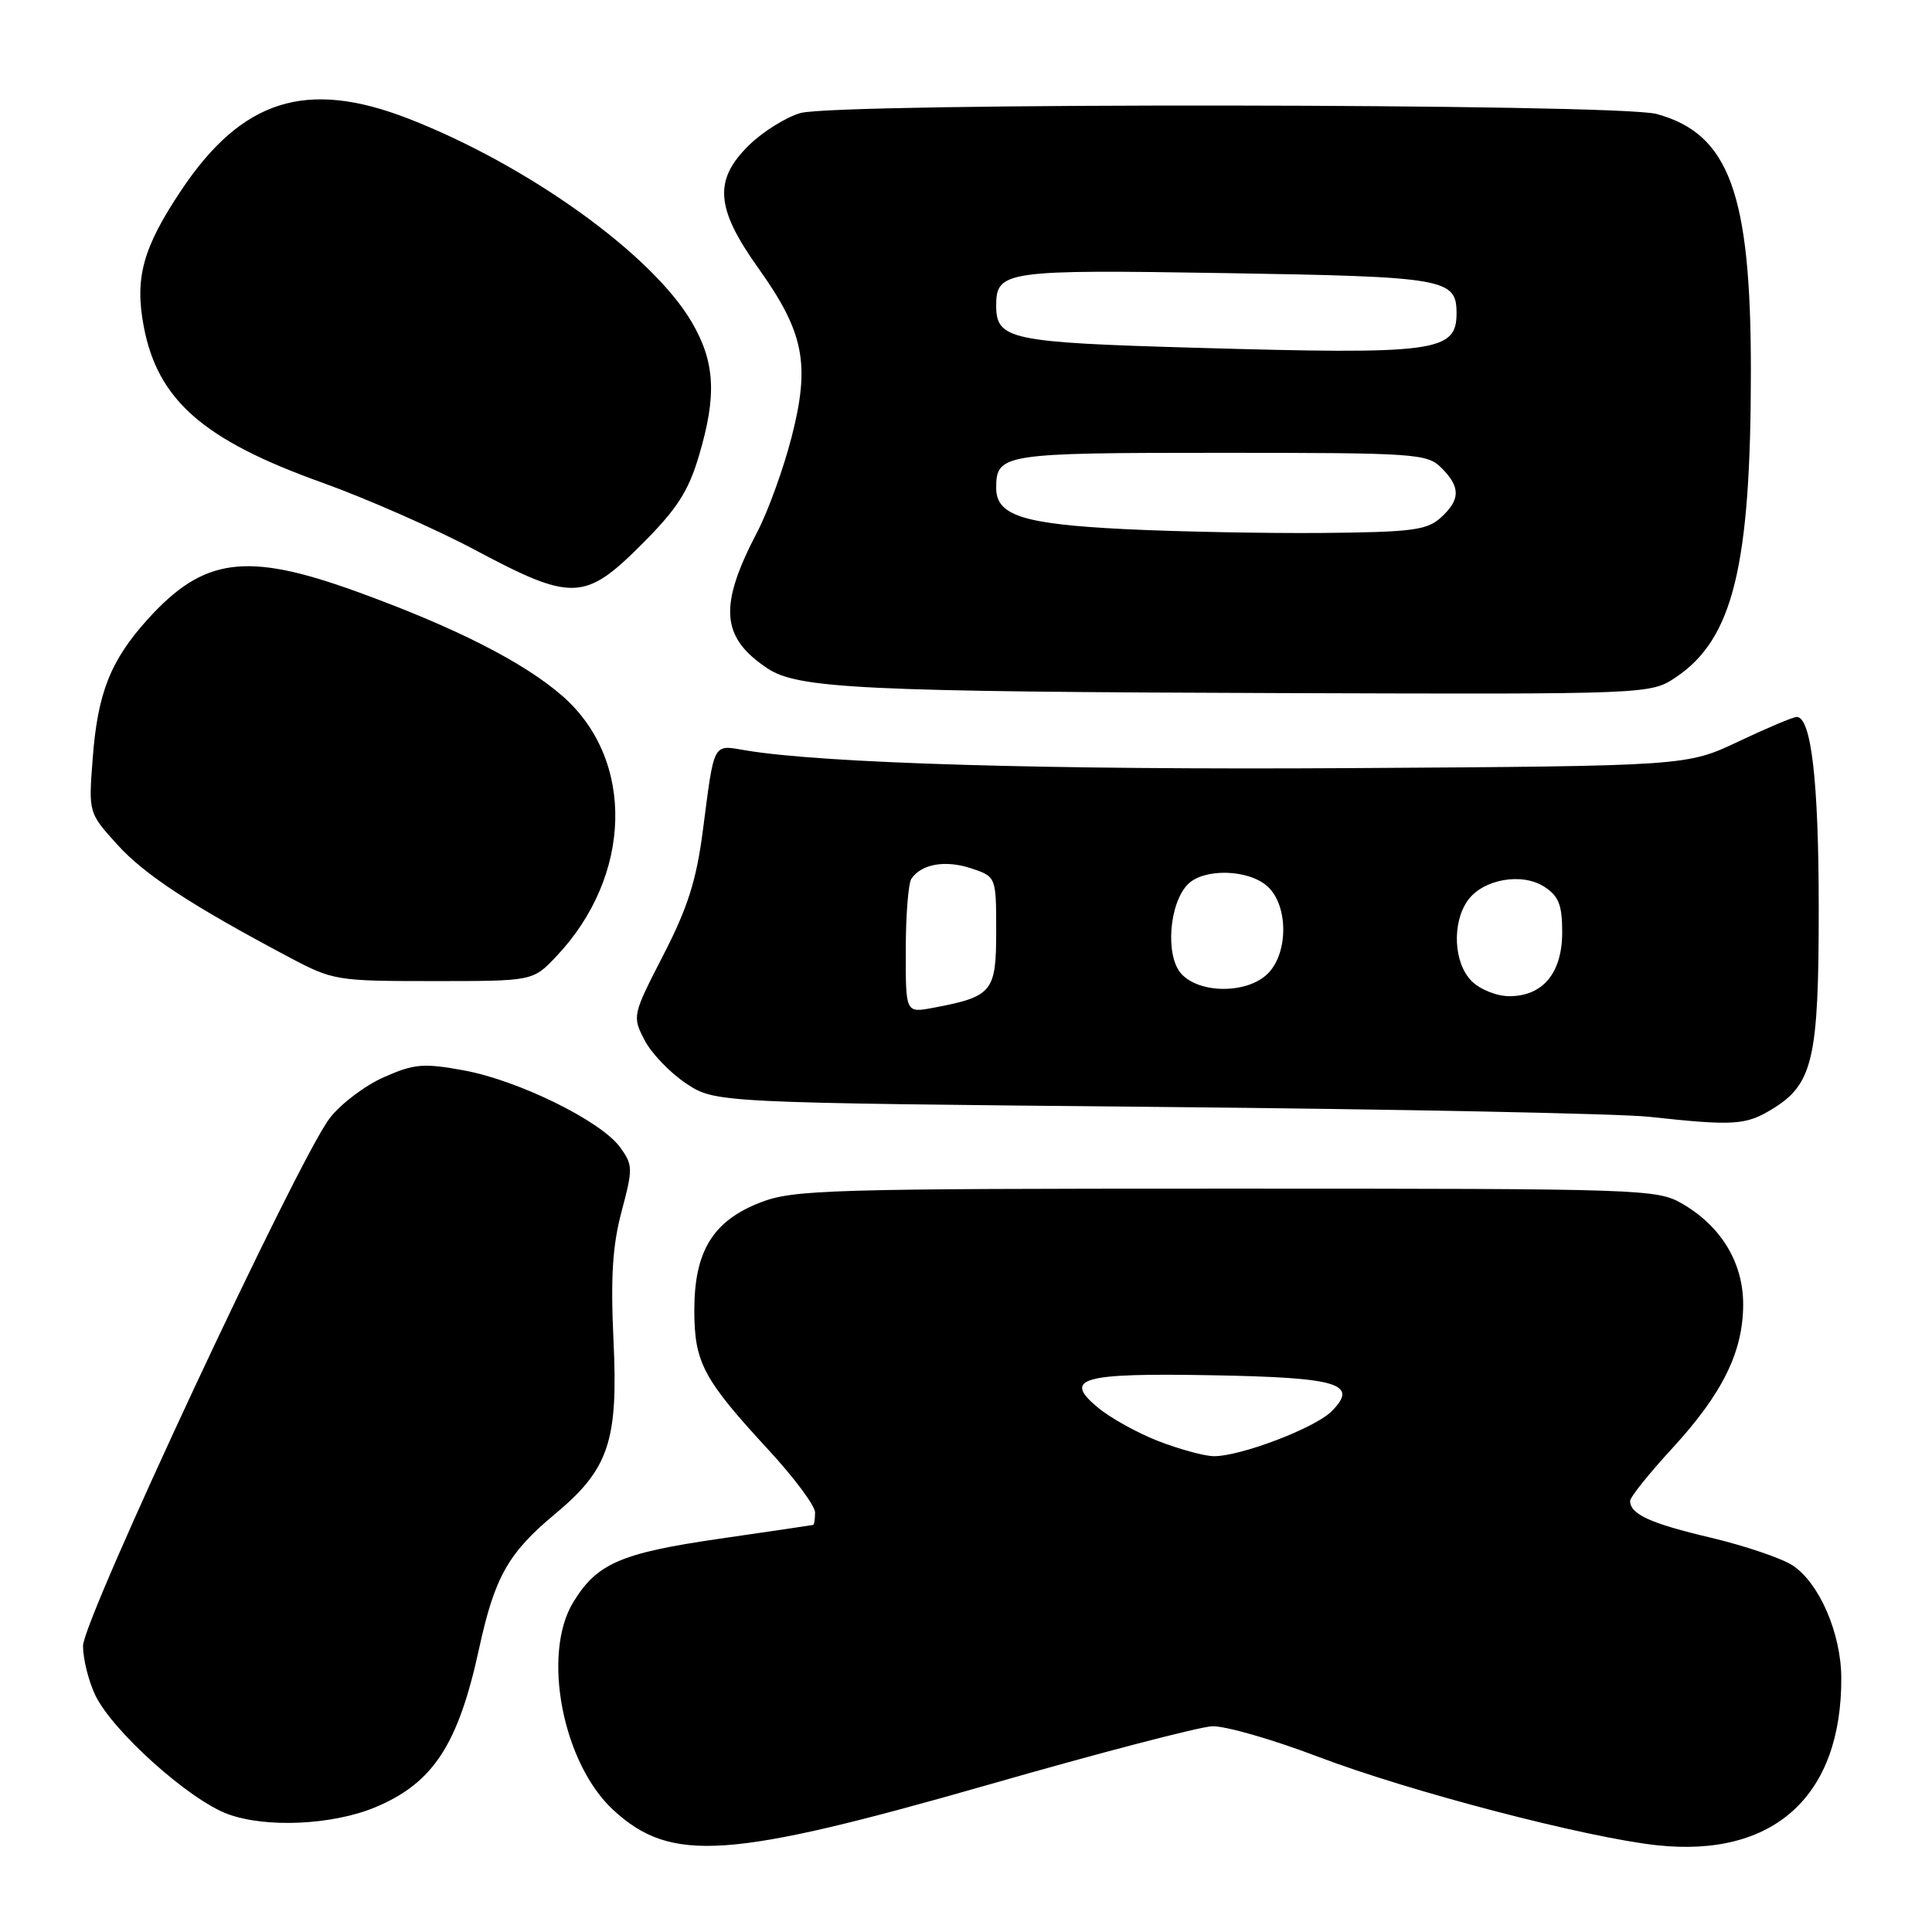 <?xml version="1.0" encoding="UTF-8" standalone="no"?>
<!DOCTYPE svg PUBLIC "-//W3C//DTD SVG 1.1//EN" "http://www.w3.org/Graphics/SVG/1.1/DTD/svg11.dtd" >
<svg xmlns="http://www.w3.org/2000/svg" xmlns:xlink="http://www.w3.org/1999/xlink" version="1.1" viewBox="0 0 256 256">
 <g >
 <path fill="currentColor"
d=" M 131.09 236.45 C 145.61 232.28 158.90 228.82 160.61 228.74 C 162.32 228.67 168.62 230.48 174.61 232.76 C 186.73 237.38 210.23 243.51 219.60 244.51 C 235.06 246.16 244.05 237.97 243.98 222.31 C 243.95 216.41 241.06 209.74 237.52 207.42 C 236.07 206.47 231.19 204.82 226.69 203.75 C 218.66 201.86 216.00 200.64 216.00 198.87 C 216.00 198.38 218.51 195.25 221.59 191.90 C 228.22 184.69 230.95 179.17 230.98 172.90 C 231.00 167.38 228.13 162.57 223.00 159.55 C 219.58 157.55 218.20 157.50 162.50 157.50 C 109.80 157.50 105.14 157.64 100.79 159.32 C 94.47 161.76 92.00 165.78 92.00 173.62 C 92.01 180.55 93.16 182.72 101.86 192.15 C 105.24 195.81 108.00 199.53 108.00 200.40 C 108.00 201.28 107.89 202.03 107.75 202.06 C 107.61 202.10 102.03 202.92 95.34 203.89 C 82.25 205.79 79.09 207.16 75.96 212.30 C 71.76 219.19 74.55 233.65 81.27 239.84 C 88.93 246.88 96.45 246.37 131.09 236.45 Z  M 49.73 239.47 C 57.39 236.27 60.71 231.19 63.47 218.50 C 65.54 208.97 67.33 205.78 73.55 200.61 C 80.68 194.67 81.93 190.95 81.29 177.59 C 80.90 169.22 81.16 165.03 82.37 160.50 C 83.88 154.83 83.87 154.36 82.15 152.00 C 79.62 148.53 68.70 143.16 61.46 141.83 C 56.09 140.85 54.90 140.95 50.85 142.74 C 48.34 143.85 45.11 146.30 43.68 148.18 C 39.44 153.73 11.00 214.58 11.00 218.09 C 11.00 219.80 11.73 222.73 12.61 224.59 C 14.87 229.35 25.05 238.49 30.20 240.38 C 35.26 242.24 44.07 241.83 49.73 239.47 Z  M 234.81 146.97 C 240.23 143.67 241.00 140.34 240.99 120.28 C 240.99 103.56 240.00 95.00 238.07 95.00 C 237.60 95.00 234.14 96.46 230.36 98.25 C 223.50 101.50 223.50 101.50 179.00 101.78 C 138.86 102.03 109.01 101.15 98.76 99.42 C 94.41 98.68 94.67 98.19 93.14 110.00 C 92.28 116.64 91.13 120.27 87.89 126.56 C 83.80 134.52 83.77 134.65 85.40 137.81 C 86.31 139.57 88.80 142.16 90.92 143.57 C 94.79 146.12 94.79 146.12 153.14 146.67 C 185.24 146.97 214.65 147.56 218.50 147.98 C 229.73 149.20 231.32 149.10 234.81 146.97 Z  M 73.69 126.75 C 83.79 116.11 84.18 100.73 74.59 92.28 C 69.45 87.76 60.27 83.10 47.20 78.37 C 32.65 73.10 26.98 73.86 19.58 82.05 C 14.64 87.52 12.93 91.82 12.28 100.54 C 11.73 107.70 11.73 107.70 15.53 111.90 C 19.14 115.90 25.32 119.95 38.39 126.88 C 44.13 129.92 44.63 130.00 57.44 130.00 C 70.61 130.00 70.61 130.00 73.69 126.75 Z  M 222.09 89.72 C 229.65 84.63 232.00 74.98 232.00 49.06 C 232.00 25.57 229.11 17.72 219.50 15.10 C 214.30 13.69 110.96 13.58 106.06 14.98 C 104.17 15.52 101.14 17.41 99.31 19.18 C 94.53 23.82 94.79 27.55 100.47 35.51 C 106.54 44.02 107.38 48.21 104.90 57.88 C 103.83 62.06 101.78 67.73 100.34 70.49 C 95.20 80.31 95.51 84.45 101.70 88.57 C 105.72 91.25 114.38 91.66 170.10 91.84 C 218.70 92.00 218.70 92.00 222.09 89.72 Z  M 85.01 72.15 C 89.69 67.47 91.21 65.13 92.61 60.40 C 95.00 52.39 94.76 47.97 91.64 42.65 C 86.38 33.68 69.89 21.85 54.09 15.71 C 40.59 10.47 32.06 13.17 24.01 25.22 C 18.92 32.84 17.83 36.83 19.05 43.28 C 20.90 53.01 26.93 58.30 42.61 63.92 C 48.60 66.07 57.77 70.11 63.00 72.90 C 75.78 79.71 77.51 79.65 85.01 72.15 Z  M 153.50 190.96 C 150.75 189.89 147.15 187.90 145.50 186.53 C 140.76 182.61 143.23 181.91 160.70 182.23 C 177.38 182.53 180.09 183.35 176.44 187.01 C 174.20 189.25 164.23 193.03 160.77 192.95 C 159.52 192.92 156.25 192.02 153.50 190.96 Z  M 120.02 125.86 C 120.02 121.26 120.36 117.02 120.77 116.43 C 122.10 114.48 125.26 113.93 128.65 115.05 C 132.00 116.16 132.00 116.16 132.00 123.42 C 132.00 131.47 131.50 132.06 123.59 133.55 C 120.00 134.22 120.00 134.22 120.02 125.86 Z  M 195.00 130.00 C 192.63 127.63 192.36 122.36 194.46 119.35 C 196.46 116.50 201.68 115.56 204.66 117.52 C 206.54 118.74 207.00 119.93 207.00 123.52 C 207.00 128.91 204.45 132.00 200.00 132.00 C 198.33 132.00 196.11 131.11 195.00 130.00 Z  M 156.52 129.02 C 154.38 126.66 154.91 119.67 157.41 117.16 C 159.55 115.02 165.44 115.18 167.95 117.45 C 170.71 119.95 170.74 126.26 168.00 129.00 C 165.30 131.70 158.95 131.71 156.52 129.02 Z  M 149.00 70.11 C 135.54 69.44 132.00 68.30 132.00 64.66 C 132.00 60.13 132.85 60.00 161.70 60.00 C 187.67 60.00 189.10 60.10 191.00 62.00 C 193.55 64.55 193.53 66.21 190.90 68.60 C 189.06 70.26 187.06 70.51 175.15 70.62 C 167.64 70.68 155.88 70.45 149.00 70.11 Z  M 158.36 46.08 C 133.82 45.38 132.00 44.99 132.00 40.50 C 132.00 35.88 133.19 35.71 162.44 36.19 C 191.54 36.66 193.00 36.92 193.00 41.50 C 193.00 46.64 190.29 47.00 158.36 46.08 Z "/>
</g>
</svg>